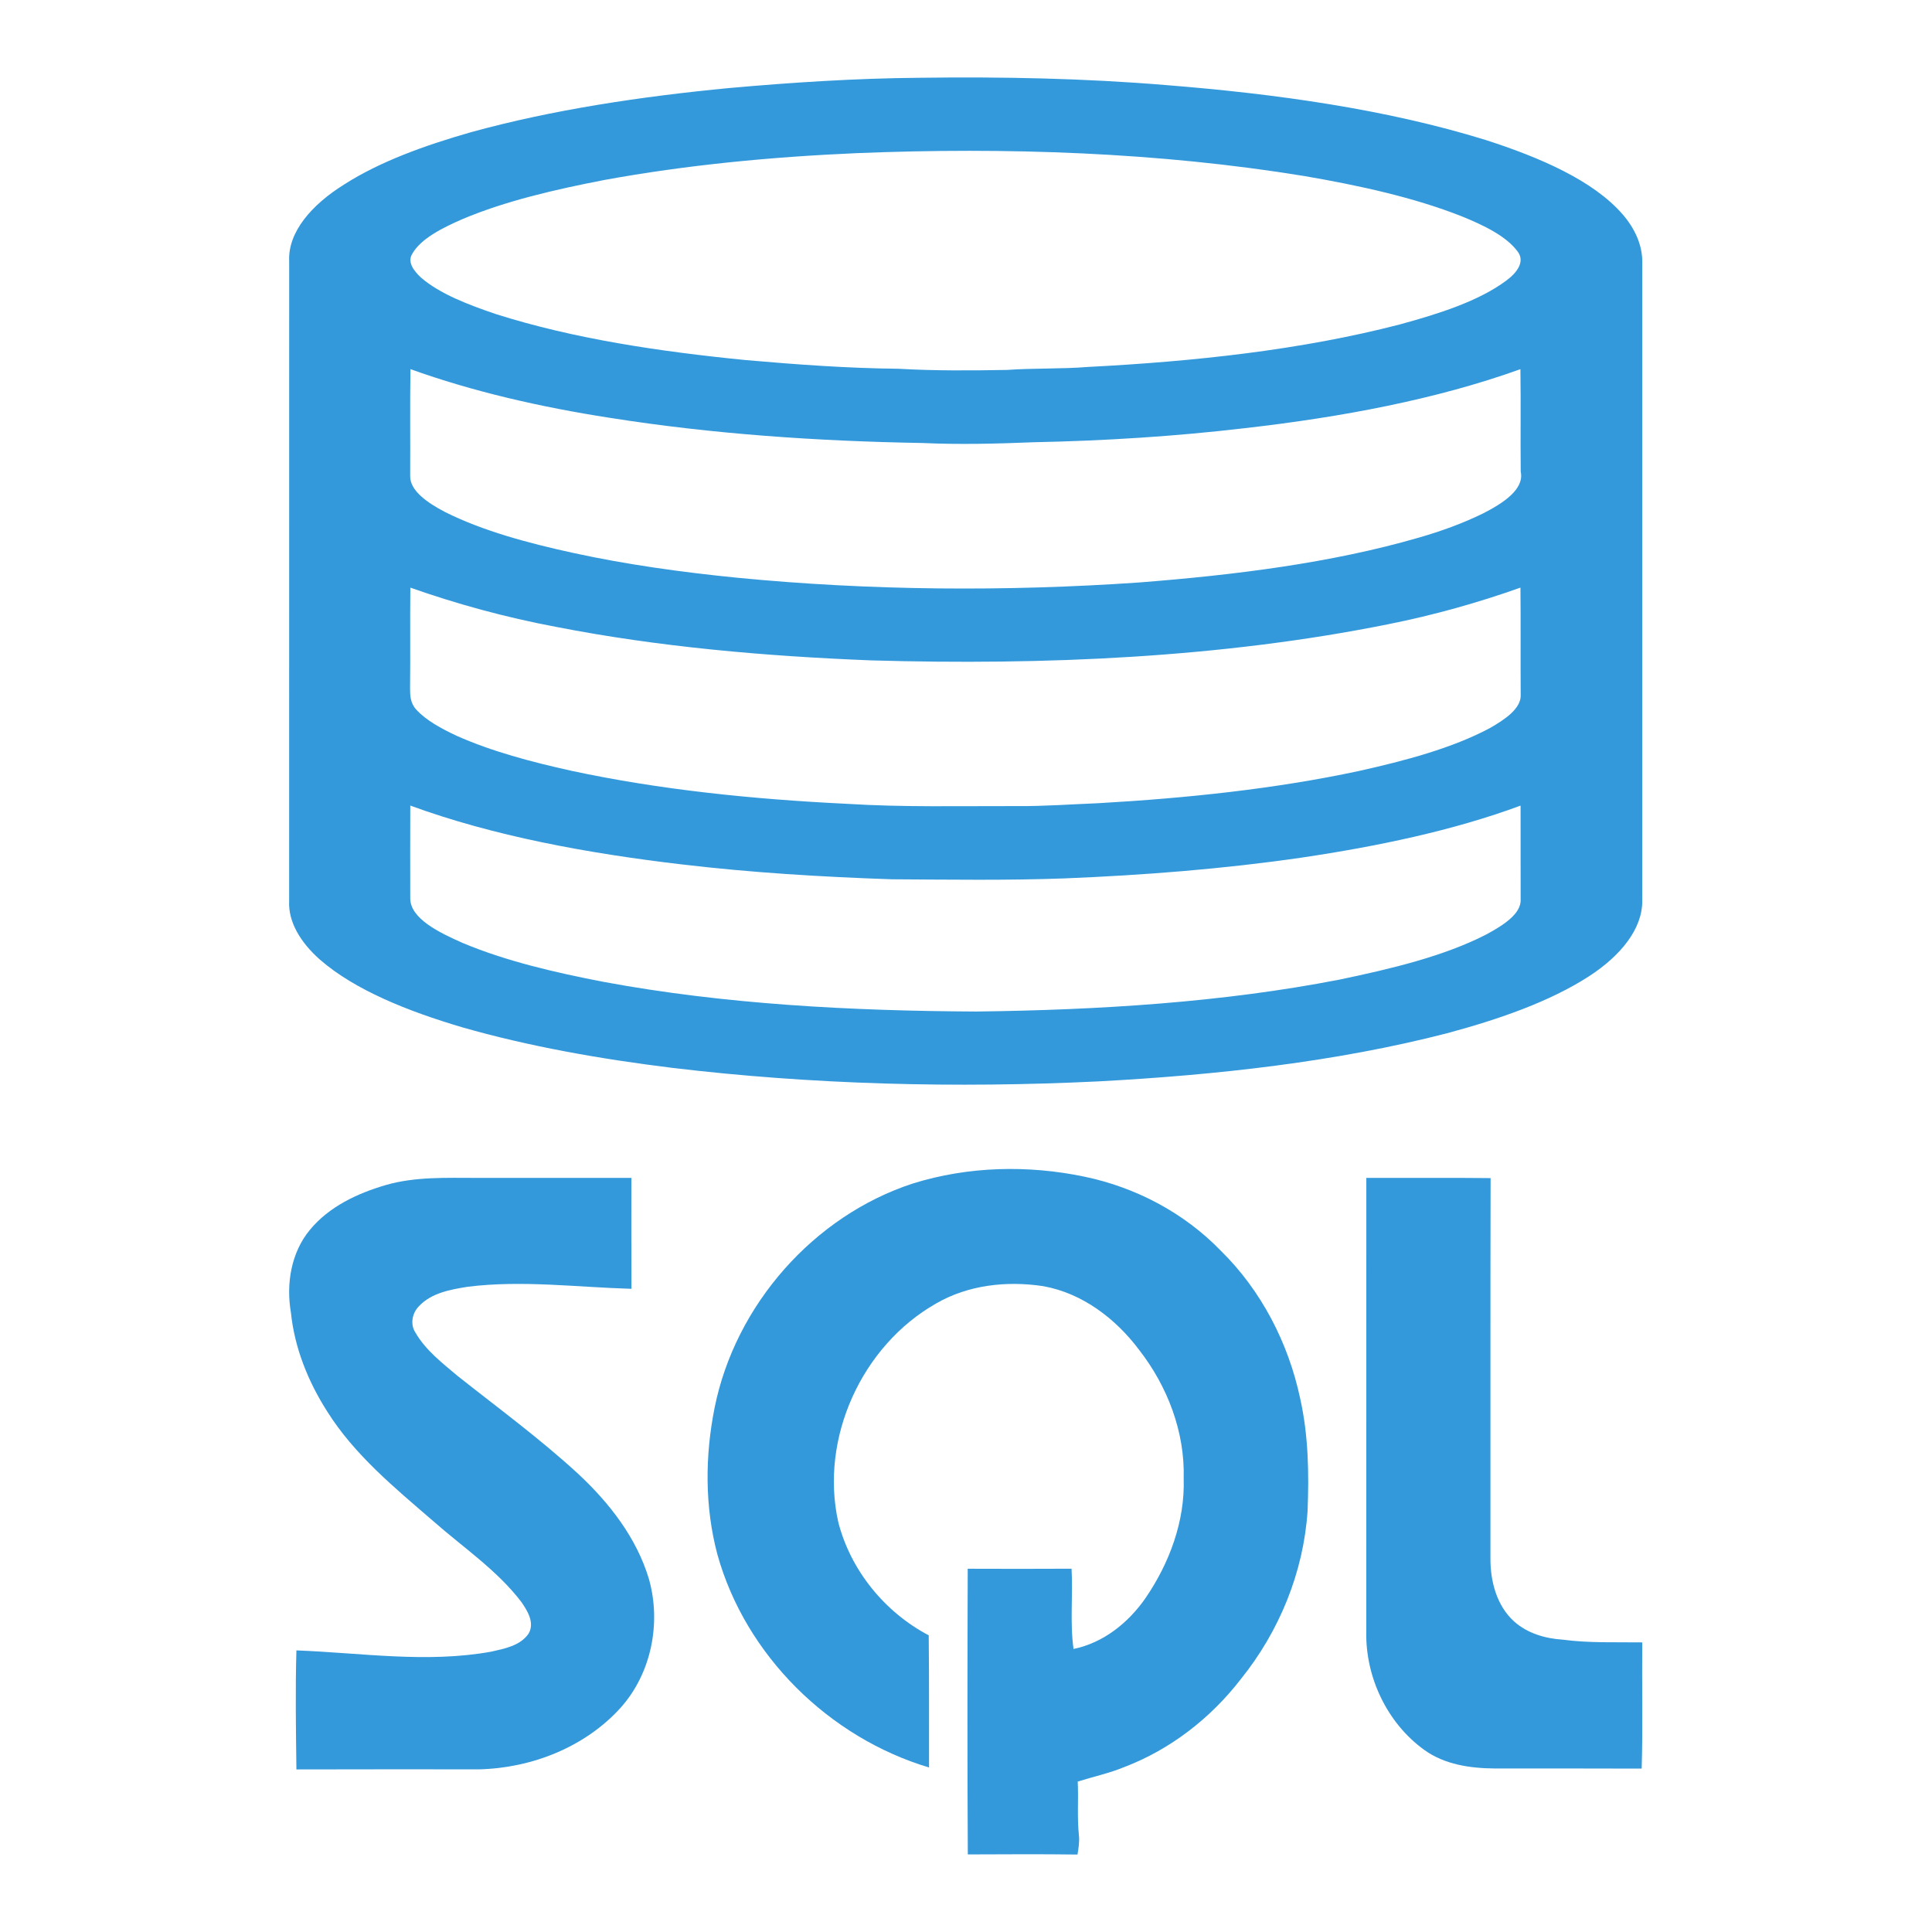 <?xml version="1.0" encoding="utf-8"?>
<!-- Generator: Adobe Illustrator 16.0.0, SVG Export Plug-In . SVG Version: 6.00 Build 0)  -->
<!DOCTYPE svg PUBLIC "-//W3C//DTD SVG 1.1//EN" "http://www.w3.org/Graphics/SVG/1.1/DTD/svg11.dtd">
<svg version="1.1" id="Layer_1" xmlns:v="https://vecta.io/nano"
	 xmlns="http://www.w3.org/2000/svg" xmlns:xlink="http://www.w3.org/1999/xlink" x="0px" y="0px" width="3000px" height="3000px"
	 viewBox="0 0 3000 3000" enable-background="new 0 0 3000 3000" xml:space="preserve">
<g id="_x23_3399dbff">
	<path fill="#3399DB" d="M1427.955,120.775c127.797-1.717,256.023,0.793,382.769,11.356
		c170.768,13.581,342.005,37.506,496.104,85.198c84.67,27.225,167.398,63.111,212.838,115.563
		c19.252,22.305,30.19,47.342,30.452,72.533c0.052,331.142,0.052,662.313,0,993.449c0.209,43.791-33.766,85.259-82.411,116.897
		c-60.953,39.472-139.843,66.918-220.836,88.685c-171.347,44.233-356.735,64.858-541.601,74.728
		c-220.988,10.727-444.718,5.015-662.343-21.133c-111.658-13.771-221.94-33.286-325.077-62.826
		c-84.621-25.037-166.662-57.748-221.093-105.155c-30.19-26.747-49.438-58.637-47.754-91.286
		c-0.051-331.109-0.051-662.216,0.051-993.291c-2.157-44.965,34.709-87.609,85.674-119.212
		c54.91-35.254,124.798-60.477,196.743-81.04c127.012-34.935,263.702-55.402,401.182-68.568
		C1230.472,127.945,1329.031,121.6,1427.955,120.775 M1330.501,237.793c-132.688,5.776-265.069,18.407-392.497,41.758
		c-76.52,14.818-152.78,32.494-219.096,60.351c-32.505,14.125-65.639,30.813-78.889,54.45c-7.733,12.727,2.362,26.054,13.724,36.714
		c28.978,25.036,72.84,41.979,116.278,56.637c120.599,38.365,254.601,58.261,388.346,71.459
		c78.52,6.854,157.565,12.69,236.979,13.455c55.91,3.237,112.181,2.822,168.296,1.806c41.921-2.98,84.359-1.267,126.223-4.66
		c164.981-8.505,330.756-26.308,483.639-65.938c61.062-16.659,122.856-36.298,165.665-68.283
		c16.671-12.311,29.35-29.604,17.253-45.154c-17.463-23.667-52.224-40.518-87.04-54.636
		c-74.472-29.319-158.988-47.788-244.029-62.383C1799.625,236.461,1563.066,228.371,1330.501,237.793 M637.334,573.186
		c-0.837,55.178-0.106,110.392-0.421,165.571c-0.683,23.226,26.877,42.012,54.22,56.354
		c58.438,29.224,128.698,48.228,199.594,63.618c82.095,17.896,167.506,29.731,253.542,38.331
		c206.271,20.117,417.062,21.703,624.535,7.395c148.572-11.583,297.834-30.146,433.681-69.457
		c35.552-10.158,69.475-22.596,100.027-37.568c31.767-16.119,64.74-37.792,58.854-64.954c-0.582-53.087,0.312-106.171-0.479-159.224
		c-130.74,47.026-278.21,74.535-427.098,91.51c-108.184,12.755-218.154,19.736-328.279,21.927
		c-57.646,2.35-115.601,3.837-173.299,1.205c-163.241-2.791-326.808-13.992-485.005-39.059
		C838.921,632.11,733.525,607.804,637.334,573.186 M637.174,912.482c-0.574,52.101,0.16,104.201-0.42,156.303
		c-0.052,11.263,0.42,23.132,9.783,33.252c15.043,16.438,38.607,29.32,62.952,40.679c53.753,23.956,115.44,40.39,177.92,54.196
		c137.213,29.477,282.108,44.168,426.892,51.211c88.041,5.554,176.713,3.332,265.067,3.556c42.335,0.38,84.409-2.854,126.59-4.507
		c136.947-7.836,273.743-22.115,403.699-49.879c72.417-16.15,144.941-35.412,203.426-66.508
		c24.139-13.738,49.597-31.032,48.228-52.389c-0.365-55.306,0.209-110.642-0.365-165.947
		c-65.269,23.193-134.219,42.706-206.215,57.019c-257.39,51.751-532.291,63.777-801.827,55.972
		c-165.398-6.538-331.117-21.037-489.21-52.005C784.484,958.614,708.754,937.674,637.174,912.482 M637.072,1250.884
		c-0.16,48.293-0.16,96.62-0.051,144.914c0.842,30.62,44.07,52.038,81.832,68.601c66.371,27.831,142.527,45.693,219.15,60.386
		c186.812,34.617,383.4,44.962,577.991,45.912c190.385-2.349,382.347-14.184,564.264-49.626
		c80.466-16.815,161.933-36.271,227.513-69.964c26.349-14.279,55.063-32.238,53.486-55.212c-0.158-48.326,0-96.62-0.104-144.945
		c-104.559,38.711-221.627,63.174-340.223,80.787c-120.7,17.513-244.082,27.226-367.832,32.234
		c-89.19,3.27-178.813,1.875-268.171,1.397c-109.229-3.712-218.359-10.343-325.854-23.066
		C911.969,1325.039,765.871,1298.1,637.072,1250.884z"/>
	<path fill="#3399DB" d="M1417.843,1837.609c85.751-26.646,178.33-28.799,266.006-10.501
		c79.697,16.554,154.946,56.217,211.671,114.865c63.006,61.815,105.055,143.345,123.348,229.417
		c12.89,57.362,13.852,116.471,11.515,174.984c-6.282,95.011-43.976,186.996-103.638,260.915
		c-46.679,60.575-109.271,109.229-180.895,136.56c-23.435,9.678-48.288,14.946-72.362,22.56c1.33,27.838-1.101,55.764,1.831,83.504
		c1.058,9.995-0.545,19.993-2.197,29.806c-56.77-0.779-113.537-0.365-170.306-0.184c-0.872-147.885-0.602-295.769-0.141-443.606
		c53.742,0.186,107.483,0.278,161.229-0.045c2.338,41.499-2.709,83.362,3.072,124.634c46.591-9.627,85.244-40.765,111.885-79.189
		c37.052-54.292,61.31-119.225,59.154-185.626c2.065-72.172-25.176-143.067-69.194-199.608
		c-36.317-48.512-88.316-88.128-148.94-98.951c-56.263-8.531-116.381-2.064-166.226,26.871
		c-115.558,65.523-181.084,209.557-151.963,339.604c19.21,74.927,72.176,139.765,140.41,175.72
		c0.778,68.416,0.366,136.831,0.502,205.202c-155.13-46.36-284.944-174.022-328.598-330.62
		c-19.811-74.237-19.399-153.203-4.313-228.266C1141.748,2026.579,1263.311,1887.911,1417.843,1837.609z"/>
	<path fill="#3399DB" d="M599.184,1840.085c45.583-13.115,93.314-11.052,140.229-11.052c80.291,0.045,160.632,0,240.969,0.045
		c0.045,57.413-0.184,114.777,0.139,172.188c-84.559-2.384-169.575-13.757-254.041-3.208c-26.732,4.264-56.217,9.4-75.705,29.94
		c-10.547,10.456-14.214,27.837-6.006,40.725c15.817,27.69,41.638,47.414,65.573,67.682
		c63.007,49.891,128.027,97.531,187.273,152.013c48.377,45.028,90.887,99.413,110.053,163.561
		c19.35,68.418,3.713,146.694-44.158,199.979c-55.304,61.031-137.844,93.453-219.421,95.473
		c-94.6,0.044-189.244-0.232-283.842,0.134c-0.736-61.582-1.743-123.259,0-184.841c100.559,3.806,202.13,20.084,302.231,2.02
		c20.819-4.68,45.306-9.172,58.237-27.976c9.996-16.873-1.791-35.858-11.603-49.8c-37.925-49.34-90.246-84.281-136.465-125.046
		c-59.706-51.587-122.206-102.718-164.622-170.261c-29.578-46.315-50.671-98.639-56.313-153.57
		c-7.657-44.48,0.229-93.364,29.762-128.714C511.235,1873.469,555.254,1852.923,599.184,1840.085z"/>
	<path fill="#3399DB" d="M2121.63,1829.033c64.292,0.228,128.627-0.412,192.959,0.316c-0.5,196.679-0.044,393.354-0.228,590.027
		c-0.323,35.538,9.582,74.009,36.866,98.539c20.638,18.438,48.472,26.46,75.617,28.158c40.858,5.455,82.128,3.667,123.216,4.219
		c-0.597,65.299,1.053,130.688-0.874,195.987c-75.935-0.323-151.874-0.14-227.81-0.185c-38.292-0.32-78.184-5.916-109.965-28.98
		c-57.406-41.455-91.203-112.715-89.873-183.194C2121.723,2298.958,2121.54,2063.993,2121.63,1829.033z"/>
</g>
</svg>
